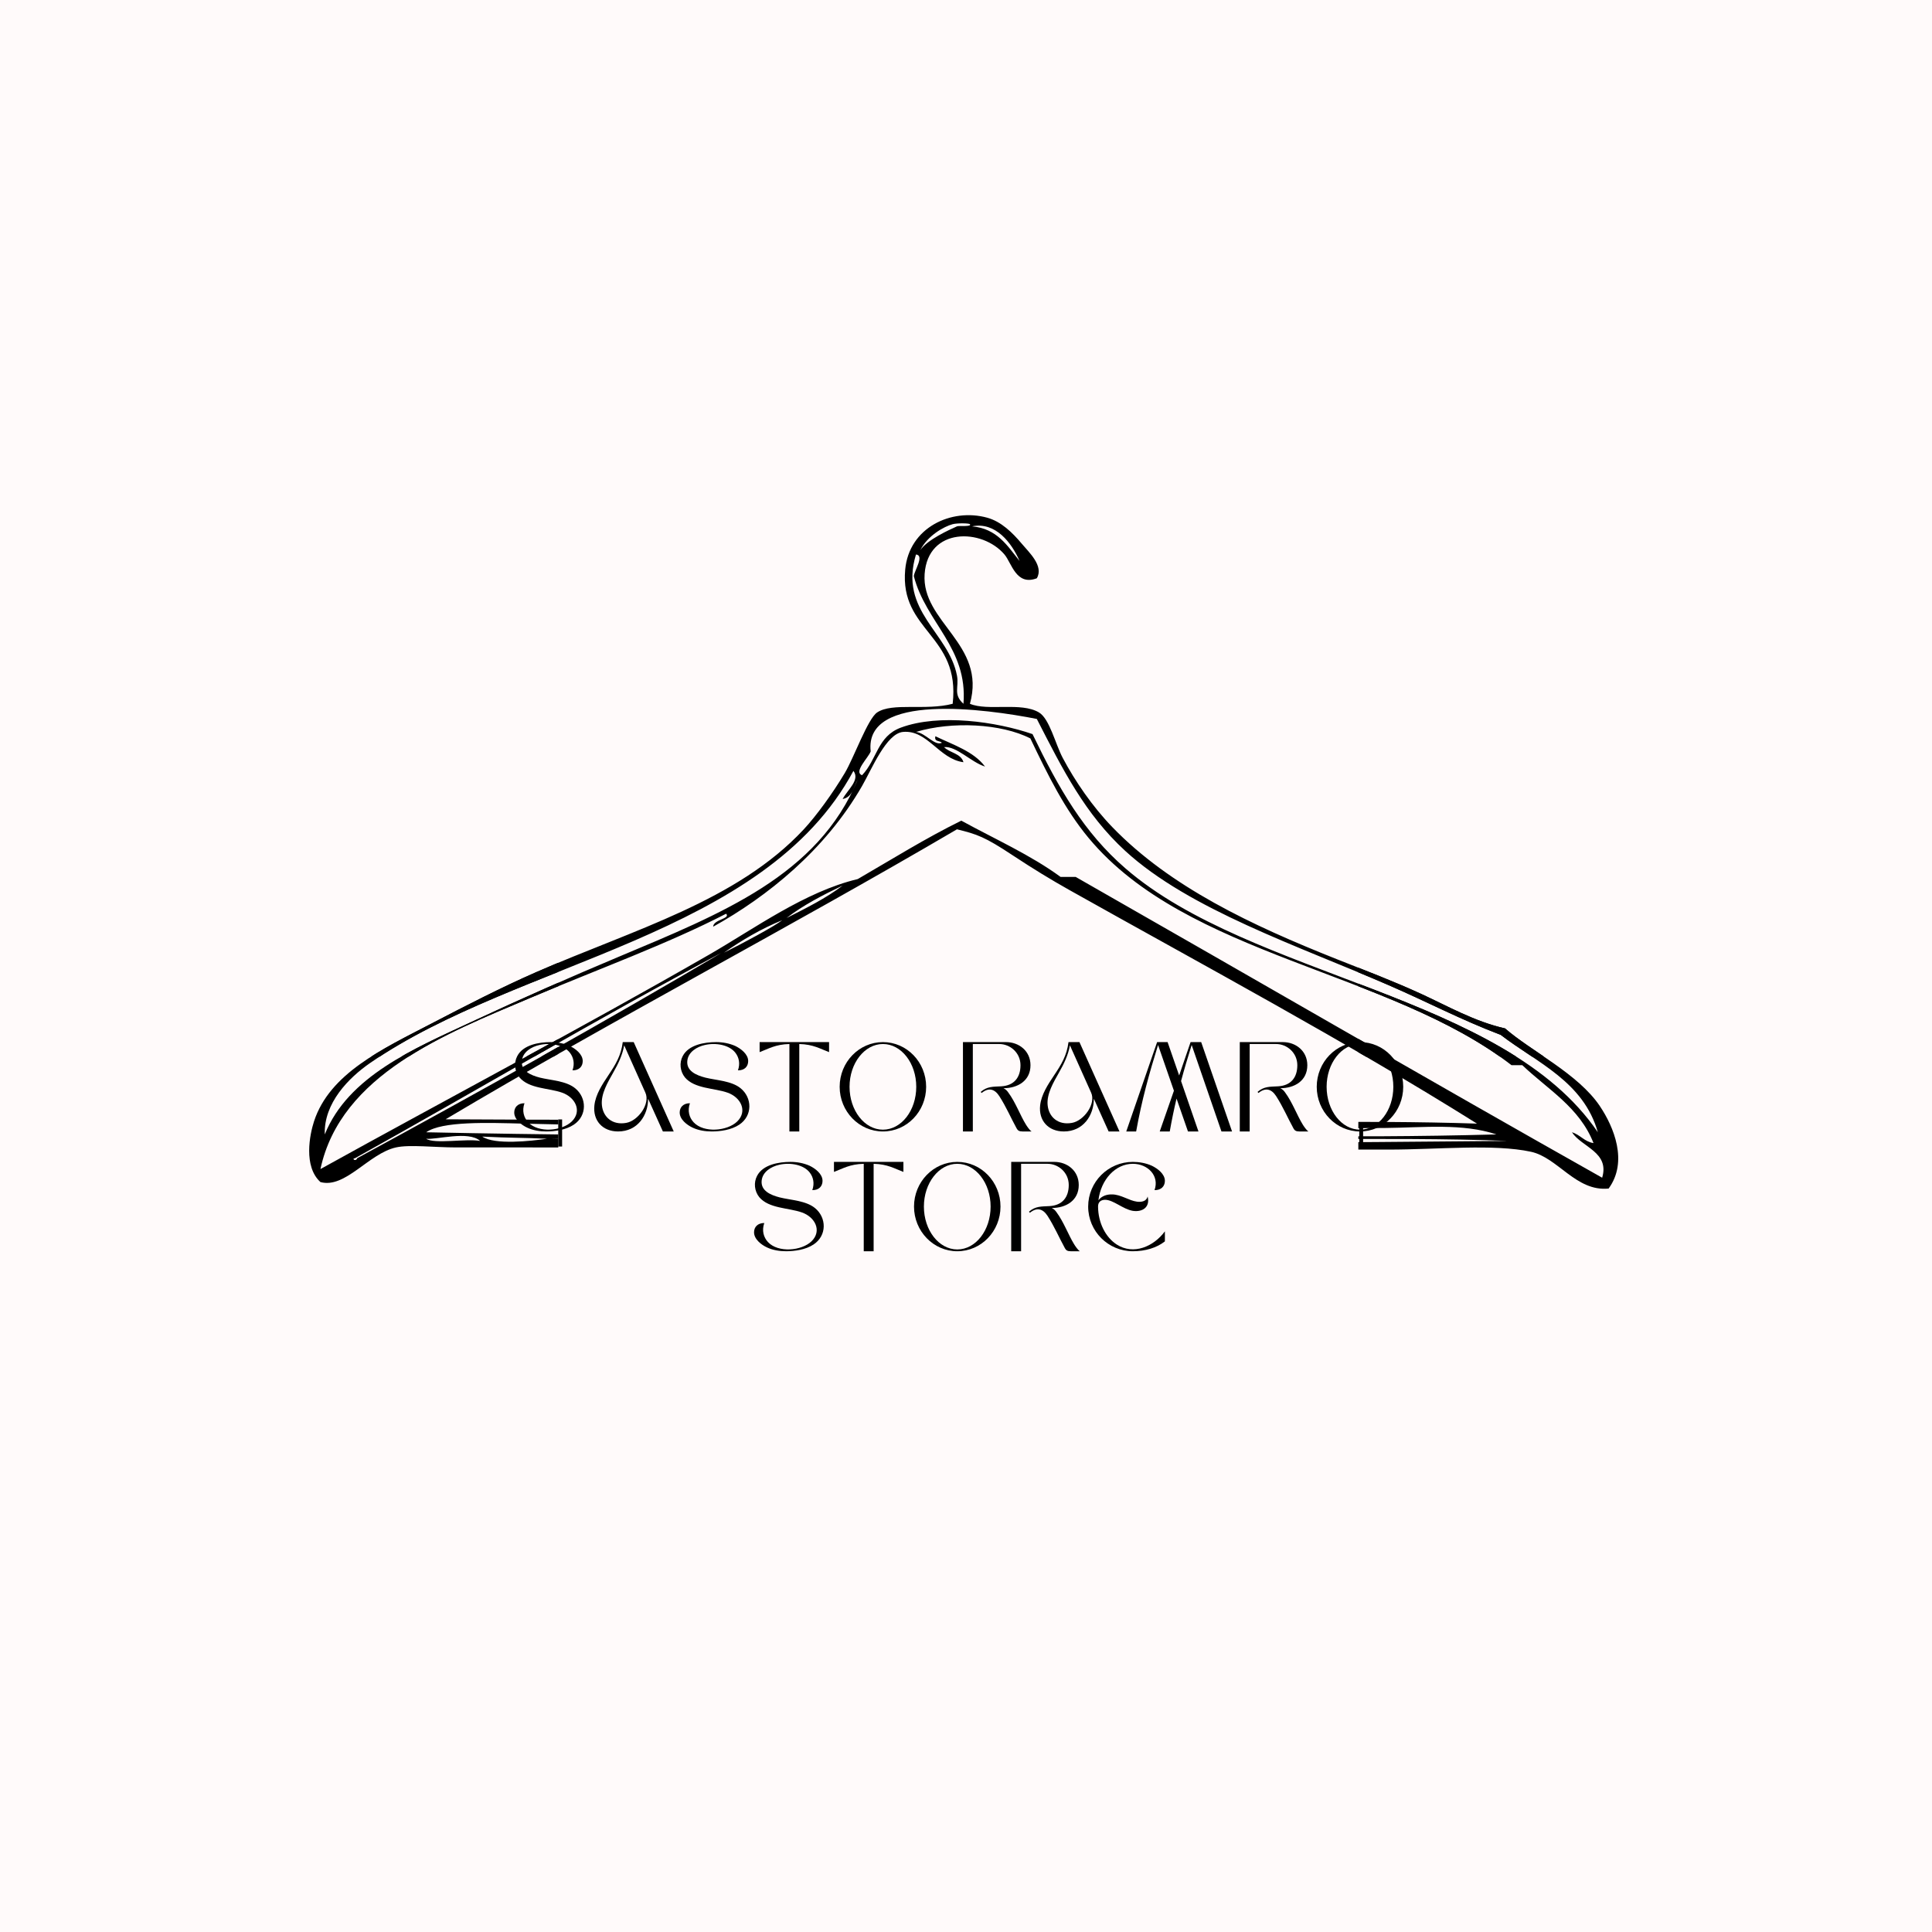 <svg xmlns="http://www.w3.org/2000/svg" xmlns:xlink="http://www.w3.org/1999/xlink" width="500" zoomAndPan="magnify" viewBox="0 0 375 375" height="500" preserveAspectRatio="xMidYMid meet" version="1.0"><defs><g/><clipPath id="fd08b30531"><path d="M 60 99 L 315 99 L 315 205.094 L 60 205.094 Z M 60 99 " clip-rule="nonzero"/></clipPath><clipPath id="3ac834c4a6"><path d="M 263.652 179.48 L 315 179.48 L 315 231 L 263.652 231 Z M 263.652 179.48 " clip-rule="nonzero"/></clipPath><clipPath id="021255b3e4"><path d="M 60 177.188 L 108.363 177.188 L 108.363 231 L 60 231 Z M 60 177.188 " clip-rule="nonzero"/></clipPath></defs><rect x="-37.5" width="450" fill="#ffffff" y="-37.5" height="450" fill-opacity="1"/><rect x="-37.5" width="450" fill="#ffffff" y="-37.5" height="450" fill-opacity="1"/><rect x="-37.5" width="450" fill="#fffafa" y="-37.5" height="450" fill-opacity="1"/><g fill="#000000" fill-opacity="1"><g transform="translate(99.973, 219.616)"><g><path d="M 6.059 0 C 7.746 0 9.875 -0.301 11.398 -1.316 C 14.012 -3.051 13.941 -6.543 11.652 -8.395 C 9.895 -9.828 6.961 -9.918 4.809 -10.453 C 3.027 -10.914 1.133 -11.746 1.316 -13.688 C 1.48 -15.422 3.168 -16.441 4.738 -16.785 C 6.867 -17.273 9.48 -16.809 10.66 -15.262 C 11.352 -14.359 11.609 -13.156 11.145 -11.863 C 12.441 -11.84 13.133 -12.625 13.133 -13.664 C 13.133 -15.008 11.723 -16.07 10.613 -16.602 C 9.457 -17.109 8.184 -17.344 6.914 -17.344 C 4.672 -17.344 1.551 -16.832 0.418 -14.613 C -0.254 -13.32 -0.094 -11.676 0.855 -10.496 C 2.707 -8.277 6.566 -8.441 9.109 -7.539 C 11.699 -6.637 13.062 -3.953 11.008 -1.941 C 9.086 -0.07 4.531 0.348 2.543 -1.781 C 1.688 -2.707 1.316 -4.023 1.828 -5.48 C 0.531 -5.48 -0.16 -4.695 -0.16 -3.676 C -0.16 -2.336 1.25 -1.25 2.359 -0.738 C 3.492 -0.207 4.785 0 6.059 0 Z M 6.059 0 "/></g></g></g><g fill="#000000" fill-opacity="1"><g transform="translate(115.325, 219.616)"><g><path d="M 7.676 -17.344 L 5.551 -17.344 C 5.227 -14.73 4.16 -12.996 2.75 -10.891 C 1.594 -9.156 0.277 -7.191 0.047 -5.062 C -0.277 -2.152 1.594 0 4.648 0 C 8.418 0 10.473 -3.121 10.473 -6.359 L 13.34 0 L 15.445 0 Z M 9.941 -7.539 C 10.938 -5.34 8.508 -2.059 6.219 -1.664 C 3.539 -1.18 1.734 -2.797 1.504 -5.086 C 1.273 -7.285 2.66 -9.574 3.699 -11.422 C 4.672 -13.133 5.48 -14.797 5.828 -16.719 Z M 9.941 -7.539 "/></g></g></g><g fill="#000000" fill-opacity="1"><g transform="translate(132.088, 219.616)"><g><path d="M 6.059 0 C 7.746 0 9.875 -0.301 11.398 -1.316 C 14.012 -3.051 13.941 -6.543 11.652 -8.395 C 9.895 -9.828 6.961 -9.918 4.809 -10.453 C 3.027 -10.914 1.133 -11.746 1.316 -13.688 C 1.48 -15.422 3.168 -16.441 4.738 -16.785 C 6.867 -17.273 9.48 -16.809 10.66 -15.262 C 11.352 -14.359 11.609 -13.156 11.145 -11.863 C 12.441 -11.84 13.133 -12.625 13.133 -13.664 C 13.133 -15.008 11.723 -16.07 10.613 -16.602 C 9.457 -17.109 8.184 -17.344 6.914 -17.344 C 4.672 -17.344 1.551 -16.832 0.418 -14.613 C -0.254 -13.32 -0.094 -11.676 0.855 -10.496 C 2.707 -8.277 6.566 -8.441 9.109 -7.539 C 11.699 -6.637 13.062 -3.953 11.008 -1.941 C 9.086 -0.07 4.531 0.348 2.543 -1.781 C 1.688 -2.707 1.316 -4.023 1.828 -5.48 C 0.531 -5.48 -0.16 -4.695 -0.16 -3.676 C -0.16 -2.336 1.25 -1.25 2.359 -0.738 C 3.492 -0.207 4.785 0 6.059 0 Z M 6.059 0 "/></g></g></g><g fill="#000000" fill-opacity="1"><g transform="translate(147.441, 219.616)"><g><path d="M 13.48 -17.344 L 0 -17.344 L 0 -15.398 C 1.734 -16.047 3.051 -16.902 5.781 -16.973 L 5.781 0 L 7.699 0 L 7.699 -16.973 C 10.43 -16.902 11.746 -16.047 13.48 -15.398 Z M 13.48 -17.344 "/></g></g></g><g fill="#000000" fill-opacity="1"><g transform="translate(162.978, 219.616)"><g><path d="M 8.395 -17.344 C 3.77 -17.344 0 -13.457 0 -8.672 C 0 -3.883 3.77 0 8.395 0 C 13.043 0 16.785 -3.883 16.785 -8.672 C 16.785 -13.457 13.043 -17.344 8.395 -17.344 Z M 8.395 -16.973 C 11.977 -16.973 14.867 -13.25 14.867 -8.672 C 14.867 -4.07 11.977 -0.348 8.395 -0.348 C 4.832 -0.348 1.918 -4.07 1.918 -8.672 C 1.918 -13.25 4.832 -16.973 8.395 -16.973 Z M 8.395 -16.973 "/></g></g></g><g fill="#000000" fill-opacity="1"><g transform="translate(181.845, 219.616)"><g/></g></g><g fill="#000000" fill-opacity="1"><g transform="translate(186.908, 219.616)"><g><path d="M 0 -17.344 L 0 0 L 1.918 0 L 1.918 -16.973 L 7.051 -16.973 C 9.156 -16.973 11.168 -15.285 11.168 -12.855 C 11.168 -10.52 9.965 -8.902 7.422 -8.762 C 5.895 -8.672 4.719 -8.785 3.445 -7.676 L 3.629 -7.469 C 4.926 -8.531 6.105 -8.324 7.051 -6.867 C 8.441 -4.695 9.25 -2.727 10.43 -0.578 C 10.637 -0.207 10.891 0 11.539 0 L 13.32 0 C 12.949 -0.23 12.418 -1.016 12.207 -1.363 C 11.121 -3.121 10.195 -5.688 8.785 -7.586 C 8.555 -7.93 8.254 -8.207 7.863 -8.395 C 10.613 -8.395 13.109 -9.828 13.109 -12.855 C 13.109 -15.652 10.844 -17.344 8.371 -17.344 Z M 0 -17.344 "/></g></g></g><g fill="#000000" fill-opacity="1"><g transform="translate(201.844, 219.616)"><g><path d="M 7.676 -17.344 L 5.551 -17.344 C 5.227 -14.73 4.16 -12.996 2.75 -10.891 C 1.594 -9.156 0.277 -7.191 0.047 -5.062 C -0.277 -2.152 1.594 0 4.648 0 C 8.418 0 10.473 -3.121 10.473 -6.359 L 13.34 0 L 15.445 0 Z M 9.941 -7.539 C 10.938 -5.34 8.508 -2.059 6.219 -1.664 C 3.539 -1.18 1.734 -2.797 1.504 -5.086 C 1.273 -7.285 2.66 -9.574 3.699 -11.422 C 4.672 -13.133 5.48 -14.797 5.828 -16.719 Z M 9.941 -7.539 "/></g></g></g><g fill="#000000" fill-opacity="1"><g transform="translate(218.607, 219.616)"><g><path d="M 18.477 0 L 20.531 0 L 14.543 -17.344 L 12.484 -17.344 L 10.266 -10.867 L 8.023 -17.344 L 5.988 -17.344 L 0 0 L 1.918 0 C 3.008 -6.082 4.461 -11.285 6.172 -16.785 L 9.25 -7.906 L 6.496 0 L 8.441 0 C 8.832 -2.219 9.273 -4.348 9.758 -6.383 L 11.977 0 L 14.012 0 L 10.637 -9.781 C 11.262 -12.117 11.953 -14.43 12.695 -16.785 Z M 18.477 0 "/></g></g></g><g fill="#000000" fill-opacity="1"><g transform="translate(240.642, 219.616)"><g><path d="M 0 -17.344 L 0 0 L 1.918 0 L 1.918 -16.973 L 7.051 -16.973 C 9.156 -16.973 11.168 -15.285 11.168 -12.855 C 11.168 -10.52 9.965 -8.902 7.422 -8.762 C 5.895 -8.672 4.719 -8.785 3.445 -7.676 L 3.629 -7.469 C 4.926 -8.531 6.105 -8.324 7.051 -6.867 C 8.441 -4.695 9.25 -2.727 10.43 -0.578 C 10.637 -0.207 10.891 0 11.539 0 L 13.32 0 C 12.949 -0.23 12.418 -1.016 12.207 -1.363 C 11.121 -3.121 10.195 -5.688 8.785 -7.586 C 8.555 -7.93 8.254 -8.207 7.863 -8.395 C 10.613 -8.395 13.109 -9.828 13.109 -12.855 C 13.109 -15.652 10.844 -17.344 8.371 -17.344 Z M 0 -17.344 "/></g></g></g><g fill="#000000" fill-opacity="1"><g transform="translate(255.578, 219.616)"><g><path d="M 8.395 -17.344 C 3.77 -17.344 0 -13.457 0 -8.672 C 0 -3.883 3.77 0 8.395 0 C 13.043 0 16.785 -3.883 16.785 -8.672 C 16.785 -13.457 13.043 -17.344 8.395 -17.344 Z M 8.395 -16.973 C 11.977 -16.973 14.867 -13.25 14.867 -8.672 C 14.867 -4.07 11.977 -0.348 8.395 -0.348 C 4.832 -0.348 1.918 -4.07 1.918 -8.672 C 1.918 -13.25 4.832 -16.973 8.395 -16.973 Z M 8.395 -16.973 "/></g></g></g><g fill="#000000" fill-opacity="1"><g transform="translate(146.52, 242.866)"><g><path d="M 6.059 0 C 7.746 0 9.875 -0.301 11.398 -1.316 C 14.012 -3.051 13.941 -6.543 11.652 -8.395 C 9.895 -9.828 6.961 -9.918 4.809 -10.453 C 3.027 -10.914 1.133 -11.746 1.316 -13.688 C 1.48 -15.422 3.168 -16.441 4.738 -16.785 C 6.867 -17.273 9.48 -16.809 10.66 -15.262 C 11.352 -14.359 11.609 -13.156 11.145 -11.863 C 12.441 -11.84 13.133 -12.625 13.133 -13.664 C 13.133 -15.008 11.723 -16.07 10.613 -16.602 C 9.457 -17.109 8.184 -17.344 6.914 -17.344 C 4.672 -17.344 1.551 -16.832 0.418 -14.613 C -0.254 -13.32 -0.094 -11.676 0.855 -10.496 C 2.707 -8.277 6.566 -8.441 9.109 -7.539 C 11.699 -6.637 13.062 -3.953 11.008 -1.941 C 9.086 -0.07 4.531 0.348 2.543 -1.781 C 1.688 -2.707 1.316 -4.023 1.828 -5.48 C 0.531 -5.48 -0.16 -4.695 -0.16 -3.676 C -0.16 -2.336 1.25 -1.25 2.359 -0.738 C 3.492 -0.207 4.785 0 6.059 0 Z M 6.059 0 "/></g></g></g><g fill="#000000" fill-opacity="1"><g transform="translate(161.872, 242.866)"><g><path d="M 13.48 -17.344 L 0 -17.344 L 0 -15.398 C 1.734 -16.047 3.051 -16.902 5.781 -16.973 L 5.781 0 L 7.699 0 L 7.699 -16.973 C 10.43 -16.902 11.746 -16.047 13.48 -15.398 Z M 13.48 -17.344 "/></g></g></g><g fill="#000000" fill-opacity="1"><g transform="translate(177.41, 242.866)"><g><path d="M 8.395 -17.344 C 3.77 -17.344 0 -13.457 0 -8.672 C 0 -3.883 3.77 0 8.395 0 C 13.043 0 16.785 -3.883 16.785 -8.672 C 16.785 -13.457 13.043 -17.344 8.395 -17.344 Z M 8.395 -16.973 C 11.977 -16.973 14.867 -13.25 14.867 -8.672 C 14.867 -4.07 11.977 -0.348 8.395 -0.348 C 4.832 -0.348 1.918 -4.07 1.918 -8.672 C 1.918 -13.25 4.832 -16.973 8.395 -16.973 Z M 8.395 -16.973 "/></g></g></g><g fill="#000000" fill-opacity="1"><g transform="translate(196.276, 242.866)"><g><path d="M 0 -17.344 L 0 0 L 1.918 0 L 1.918 -16.973 L 7.051 -16.973 C 9.156 -16.973 11.168 -15.285 11.168 -12.855 C 11.168 -10.52 9.965 -8.902 7.422 -8.762 C 5.895 -8.672 4.719 -8.785 3.445 -7.676 L 3.629 -7.469 C 4.926 -8.531 6.105 -8.324 7.051 -6.867 C 8.441 -4.695 9.25 -2.727 10.43 -0.578 C 10.637 -0.207 10.891 0 11.539 0 L 13.32 0 C 12.949 -0.23 12.418 -1.016 12.207 -1.363 C 11.121 -3.121 10.195 -5.688 8.785 -7.586 C 8.555 -7.93 8.254 -8.207 7.863 -8.395 C 10.613 -8.395 13.109 -9.828 13.109 -12.855 C 13.109 -15.652 10.844 -17.344 8.371 -17.344 Z M 0 -17.344 "/></g></g></g><g fill="#000000" fill-opacity="1"><g transform="translate(211.213, 242.866)"><g><path d="M 8.672 -17.344 C 3.883 -17.344 0 -13.457 0 -8.672 C 0 -3.863 3.906 0 8.672 0 C 11.098 0 13.32 -0.672 14.891 -1.918 L 14.891 -3.863 C 12.742 -0.926 8.809 0.809 5.527 -1.316 C 3.398 -2.707 1.941 -5.48 1.918 -8.672 C 1.918 -9.527 2.406 -9.965 3.262 -9.988 C 4.902 -9.988 6.73 -8.164 8.672 -7.84 C 10.543 -7.562 12.07 -8.555 11.539 -10.637 C 11.328 -9.664 10.336 -9.527 9.504 -9.617 C 7.887 -9.828 6.359 -11.031 4.625 -11.031 C 3.676 -11.051 2.66 -10.773 1.988 -9.895 C 2.473 -13.898 5.273 -16.973 8.672 -16.973 C 11.562 -16.973 13.875 -14.66 12.879 -11.863 C 14.176 -11.84 14.891 -12.625 14.891 -13.664 C 14.891 -15.008 13.457 -16.07 12.348 -16.602 C 11.215 -17.109 9.918 -17.344 8.672 -17.344 Z M 8.672 -17.344 "/></g></g></g><g clip-path="url(#fd08b30531)"><path fill="#000000" d="M 310.559 214.734 C 306.316 208.398 297.254 204.086 292.129 199.613 C 286.148 198.262 280.98 195.266 275.797 192.891 C 270.32 190.383 264.914 188.336 259.461 186.172 C 242.898 179.59 227.113 172.141 215.906 160.547 C 212.027 156.535 208.652 151.602 206.273 147.105 C 204.832 144.379 203.719 139.508 201.664 138.285 C 198.172 136.207 191.734 138.074 188.262 136.605 C 191.512 124.988 178.809 120.812 179.469 111.402 C 180.109 102.312 190.629 102.516 194.965 107.625 C 196.375 109.285 197.223 113.773 201.246 112.242 C 202.637 109.863 199.758 107.238 198.316 105.523 C 196.516 103.383 194.332 101.23 191.613 100.484 C 184.641 98.562 176.441 102.406 175.699 110.562 C 174.605 122.574 186.445 123.207 184.914 136.605 C 179.645 137.98 173.219 136.309 170.254 138.285 C 168.434 139.5 165.738 147.086 163.973 150.047 C 161.621 153.992 158.465 158.332 156.016 160.969 C 143.043 174.914 122.957 180.43 104.082 188.691 C 97.32 191.652 90.457 195.18 83.559 198.773 C 74.258 203.617 63.977 208.332 60.945 217.676 C 60.129 220.184 58.852 226.41 62.199 229.438 C 67.023 230.75 71.551 223.902 76.859 222.715 C 79.484 222.125 84.289 222.715 88.586 222.715 L 103.242 222.715 C 149.477 222.715 213.574 223.133 269.512 223.133 C 279.086 223.133 289.953 221.996 297.156 223.555 C 302.41 224.691 305.918 231.336 312.234 230.695 C 316.062 225.457 313.219 218.707 310.555 214.734 Z M 197.895 108.883 C 195.527 105.938 193.543 102.605 188.68 102.164 C 193.242 101.234 196.371 105.371 197.895 108.883 Z M 184.91 101.742 C 185.785 101.508 188.113 101.547 188.262 101.742 C 188.676 102.293 186.129 101.992 185.75 102.164 C 184.23 102.848 179.969 104.762 178.629 106.785 C 180.039 103.957 183.246 102.191 184.91 101.742 Z M 177.793 107.625 C 179.48 107.789 177.48 110.738 177.375 111.824 C 179.684 120.832 187.887 125.746 187.008 136.605 C 184.945 134.762 186.176 133.391 185.75 131.145 C 184.148 122.715 174.426 118.656 177.793 107.625 Z M 201.246 139.547 C 206.32 149.445 210.586 157.977 218.418 165.168 C 230.785 176.523 252.125 183.66 269.516 191.211 C 277.531 194.691 283.246 197.793 291.293 200.871 C 298.418 206.328 307.363 209.957 310.141 219.773 C 291.941 192.938 242.992 189.828 218.418 168.527 C 210.391 161.57 205.57 153.176 200.41 142.488 C 193.438 140.082 182.32 138.465 174.863 141.227 C 170.27 142.926 170.266 147.395 167.324 150.469 C 165.629 149.836 168.555 147.082 169 145.848 C 167.699 134.359 191.305 137.59 201.246 139.547 Z M 71.832 206.332 C 100.652 186.434 148.344 181.859 165.648 149.629 C 166.988 151.395 164.516 153.266 163.555 155.086 C 165.449 154.75 165.691 152.754 166.484 151.309 C 158.758 169.934 140.117 177.301 119.996 185.75 C 110.754 189.633 101.281 193.797 91.516 198.352 C 80.293 203.586 67.594 208.895 63.039 220.191 C 62.82 214.117 67.688 209.195 71.832 206.332 Z M 69.32 224.812 C 69.082 225.562 68.156 224.875 68.902 224.812 C 92.699 211.578 115.91 197.754 140.102 184.91 C 116.898 198.605 93.23 211.832 69.32 224.812 Z M 185.75 160.969 C 189.664 161.926 191.168 162.445 196.52 165.988 C 200.621 168.695 203.93 170.707 207.527 172.73 C 233.586 187.363 261.355 202.215 286.684 218.094 C 264.578 217.348 236.719 218.035 213.449 218.148 L 199.926 218.039 C 168.023 217.199 129.359 217.504 86.488 217.254 C 119 197.914 153.07 180.141 185.746 160.969 Z M 140.52 184.91 C 143.984 182.508 147.66 180.312 151.828 178.609 C 150.41 179.742 144.102 183.156 140.52 184.91 Z M 152.664 178.188 C 155.902 175.695 159.68 173.742 163.555 171.887 C 160.305 174.371 156.465 176.262 152.664 178.188 Z M 82.723 221.031 C 84.68 221.258 90.969 219.414 93.191 221.453 C 90.516 220.965 84.27 222.109 82.723 221.031 Z M 93.609 220.613 C 99.172 220.895 101.645 220.801 106.176 221.031 C 103.078 221.477 96.02 222.262 93.609 220.613 Z M 107.012 221.031 L 109.527 221.031 C 140.918 220.758 174.473 221.605 206.691 220.613 C 174.43 220.402 129.668 220.773 82.723 219.773 C 85.824 217.594 94.676 217.914 101.57 218.094 C 121.551 218.617 150.184 218.75 177.777 218.465 L 178.031 218.582 L 228.543 219 L 228.469 218.871 C 242.766 219.094 256.785 219.062 269.094 218.934 C 276.254 218.859 283.91 218 290.453 220.191 C 259.18 221.066 234.699 220.07 207.109 220.613 C 237.484 221.715 269.668 220.52 292.547 221.453 C 223.586 222.102 166.641 222.223 107.012 221.031 Z M 310.977 228.594 C 276.742 209.301 242.871 189.648 208.785 170.207 L 205.855 170.207 C 200.047 165.953 193.086 162.852 186.59 159.289 C 179.566 162.746 173.125 166.785 166.484 170.629 C 156.23 173.066 146.445 180.238 137.586 185.332 C 112.617 199.684 87.102 213.125 62.199 226.914 C 66.141 208.527 86.531 200.641 102.824 193.73 C 116.094 188.105 129.621 183.207 140.938 177.352 C 141.883 178.328 138.445 178.469 138.426 179.871 C 148.93 174.027 160.148 165.035 167.324 152.566 C 169.234 149.246 172.027 142.363 175.281 142.066 C 180.043 141.633 182.246 147.316 187.008 147.945 C 186.516 146.199 184.328 146.156 183.238 145.008 C 185.691 144.797 188.43 147.914 191.195 148.789 C 188.977 145.832 185.043 144.594 181.562 142.906 C 181.273 144.035 182.43 143.719 182.82 144.168 C 181.418 144.855 179.684 142.281 177.793 142.066 C 184.77 139.965 194.355 140.438 199.992 143.328 C 203.438 150.551 206.664 157.07 211.297 162.648 C 230.422 185.664 269.594 188.387 293.387 206.754 L 295.48 206.754 C 300.418 211.457 306.586 214.938 309.301 221.875 C 307.496 221.582 306.73 220.254 305.113 219.773 C 307.012 222.668 312.473 223.625 310.977 228.594 Z M 310.977 228.594 " fill-opacity="1" fill-rule="nonzero"/></g><g clip-path="url(#3ac834c4a6)"><path fill="#000000" d="M 310.559 214.734 C 306.316 208.398 297.254 204.086 292.129 199.613 C 286.148 198.262 280.98 195.266 275.797 192.891 C 270.32 190.383 264.914 188.336 259.461 186.172 C 242.898 179.59 227.113 172.141 215.906 160.547 C 212.027 156.535 208.652 151.602 206.273 147.105 C 204.832 144.379 203.719 139.508 201.664 138.285 C 198.172 136.207 191.734 138.074 188.262 136.605 C 191.512 124.988 178.809 120.812 179.469 111.402 C 180.109 102.312 190.629 102.516 194.965 107.625 C 196.375 109.285 197.223 113.773 201.246 112.242 C 202.637 109.863 199.758 107.238 198.316 105.523 C 196.516 103.383 194.332 101.23 191.613 100.484 C 184.641 98.562 176.441 102.406 175.699 110.562 C 174.605 122.574 186.445 123.207 184.914 136.605 C 179.645 137.98 173.219 136.309 170.254 138.285 C 168.434 139.5 165.738 147.086 163.973 150.047 C 161.621 153.992 158.465 158.332 156.016 160.969 C 143.043 174.914 122.957 180.43 104.082 188.691 C 97.32 191.652 90.457 195.18 83.559 198.773 C 74.258 203.617 63.977 208.332 60.945 217.676 C 60.129 220.184 58.852 226.41 62.199 229.438 C 67.023 230.75 71.551 223.902 76.859 222.715 C 79.48 222.125 84.289 222.715 88.586 222.715 L 103.242 222.715 C 149.477 222.715 213.574 223.133 269.512 223.133 C 279.086 223.133 289.953 221.996 297.156 223.555 C 302.41 224.691 305.918 231.336 312.234 230.695 C 316.062 225.457 313.219 218.707 310.555 214.734 Z M 197.895 108.883 C 195.527 105.938 193.543 102.605 188.68 102.164 C 193.242 101.234 196.371 105.371 197.895 108.883 Z M 184.91 101.742 C 185.785 101.508 188.113 101.547 188.262 101.742 C 188.676 102.293 186.129 101.992 185.75 102.164 C 184.23 102.848 179.969 104.762 178.629 106.781 C 180.039 103.957 183.246 102.191 184.91 101.742 Z M 177.793 107.625 C 179.48 107.789 177.48 110.738 177.375 111.824 C 179.684 120.832 187.887 125.746 187.008 136.605 C 184.945 134.762 186.176 133.391 185.75 131.145 C 184.148 122.715 174.426 118.656 177.793 107.625 Z M 201.246 139.547 C 206.32 149.445 210.586 157.977 218.418 165.168 C 230.785 176.523 252.125 183.66 269.516 191.211 C 277.531 194.691 283.246 197.793 291.293 200.871 C 298.418 206.328 307.359 209.957 310.141 219.773 C 291.941 192.938 242.992 189.828 218.418 168.527 C 210.391 161.57 205.57 153.176 200.41 142.488 C 193.438 140.082 182.32 138.465 174.863 141.227 C 170.27 142.926 170.266 147.395 167.324 150.469 C 165.629 149.836 168.555 147.082 169 145.848 C 167.699 134.359 191.305 137.59 201.246 139.547 Z M 71.832 206.332 C 100.652 186.434 148.344 181.859 165.648 149.629 C 166.988 151.395 164.516 153.266 163.555 155.086 C 165.449 154.75 165.691 152.754 166.484 151.309 C 158.758 169.934 140.117 177.301 119.996 185.75 C 110.754 189.633 101.281 193.797 91.516 198.352 C 80.293 203.586 67.594 208.895 63.039 220.191 C 62.82 214.117 67.688 209.195 71.832 206.332 Z M 69.32 224.812 C 69.082 225.562 68.156 224.875 68.902 224.812 C 92.699 211.578 115.91 197.754 140.102 184.91 C 116.898 198.605 93.23 211.832 69.32 224.812 Z M 185.75 160.969 C 189.664 161.926 191.168 162.445 196.52 165.988 C 200.621 168.695 203.93 170.707 207.527 172.73 C 233.586 187.363 261.355 202.215 286.684 218.094 C 264.578 217.348 236.719 218.035 213.449 218.148 L 199.926 218.039 C 168.023 217.199 129.359 217.504 86.488 217.254 C 119 197.914 153.07 180.141 185.746 160.969 Z M 140.52 184.91 C 143.984 182.508 147.66 180.312 151.828 178.609 C 150.41 179.742 144.102 183.156 140.52 184.91 Z M 152.664 178.188 C 155.902 175.695 159.68 173.742 163.555 171.887 C 160.305 174.371 156.465 176.262 152.664 178.188 Z M 82.723 221.031 C 84.68 221.258 90.969 219.414 93.191 221.453 C 90.516 220.965 84.27 222.109 82.723 221.031 Z M 93.609 220.613 C 99.172 220.895 101.645 220.801 106.176 221.031 C 103.078 221.477 96.02 222.262 93.609 220.613 Z M 107.012 221.031 L 109.527 221.031 C 140.918 220.758 174.473 221.605 206.691 220.613 C 174.43 220.402 129.668 220.773 82.723 219.773 C 85.824 217.594 94.676 217.914 101.57 218.094 C 121.551 218.617 150.184 218.75 177.777 218.465 L 178.031 218.582 L 228.543 219 L 228.469 218.871 C 242.766 219.094 256.785 219.062 269.094 218.934 C 276.254 218.859 283.91 218 290.453 220.191 C 259.18 221.066 234.699 220.07 207.109 220.613 C 237.484 221.715 269.668 220.52 292.547 221.453 C 223.586 222.102 166.641 222.223 107.012 221.031 Z M 310.977 228.594 C 276.742 209.301 242.871 189.648 208.785 170.207 L 205.855 170.207 C 200.047 165.953 193.086 162.852 186.59 159.289 C 179.566 162.746 173.125 166.785 166.484 170.629 C 156.23 173.066 146.445 180.238 137.586 185.332 C 112.617 199.684 87.098 213.125 62.199 226.914 C 66.141 208.527 86.531 200.641 102.824 193.73 C 116.094 188.105 129.621 183.207 140.938 177.352 C 141.883 178.328 138.445 178.469 138.426 179.871 C 148.93 174.027 160.148 165.035 167.324 152.566 C 169.234 149.246 172.027 142.363 175.281 142.066 C 180.043 141.633 182.246 147.316 187.008 147.945 C 186.516 146.199 184.328 146.156 183.238 145.008 C 185.691 144.797 188.43 147.914 191.195 148.789 C 188.977 145.832 185.043 144.594 181.562 142.906 C 181.273 144.035 182.43 143.719 182.82 144.168 C 181.418 144.855 179.684 142.281 177.793 142.066 C 184.77 139.965 194.355 140.438 199.992 143.328 C 203.438 150.551 206.664 157.07 211.297 162.648 C 230.422 185.664 269.594 188.387 293.387 206.754 L 295.48 206.754 C 300.418 211.457 306.586 214.938 309.301 221.875 C 307.496 221.582 306.73 220.254 305.113 219.773 C 307.012 222.668 312.473 223.625 310.977 228.594 Z M 310.977 228.594 " fill-opacity="1" fill-rule="nonzero"/></g><g clip-path="url(#021255b3e4)"><path fill="#000000" d="M 310.559 214.734 C 306.316 208.398 297.254 204.086 292.129 199.613 C 286.148 198.262 280.98 195.266 275.797 192.891 C 270.32 190.383 264.914 188.336 259.461 186.172 C 242.898 179.59 227.113 172.141 215.906 160.547 C 212.027 156.535 208.652 151.602 206.273 147.105 C 204.832 144.379 203.719 139.508 201.664 138.285 C 198.172 136.207 191.734 138.074 188.262 136.605 C 191.512 124.988 178.809 120.812 179.469 111.402 C 180.109 102.312 190.629 102.516 194.965 107.625 C 196.375 109.285 197.223 113.773 201.246 112.242 C 202.637 109.863 199.758 107.238 198.316 105.523 C 196.516 103.383 194.332 101.23 191.613 100.484 C 184.641 98.562 176.441 102.406 175.699 110.562 C 174.605 122.574 186.445 123.207 184.914 136.605 C 179.645 137.98 173.219 136.309 170.254 138.285 C 168.434 139.5 165.738 147.086 163.973 150.047 C 161.621 153.992 158.465 158.332 156.016 160.969 C 143.043 174.914 122.957 180.43 104.082 188.691 C 97.32 191.652 90.457 195.18 83.559 198.773 C 74.258 203.617 63.977 208.332 60.945 217.676 C 60.129 220.184 58.852 226.41 62.199 229.438 C 67.023 230.75 71.551 223.902 76.859 222.715 C 79.484 222.125 84.289 222.715 88.586 222.715 L 103.242 222.715 C 149.477 222.715 213.574 223.133 269.512 223.133 C 279.086 223.133 289.953 221.996 297.156 223.555 C 302.41 224.691 305.918 231.336 312.234 230.695 C 316.062 225.457 313.219 218.707 310.555 214.734 Z M 197.895 108.883 C 195.527 105.938 193.543 102.605 188.68 102.164 C 193.242 101.234 196.371 105.371 197.895 108.883 Z M 184.91 101.742 C 185.785 101.508 188.113 101.547 188.262 101.742 C 188.676 102.293 186.129 101.992 185.75 102.164 C 184.23 102.848 179.969 104.762 178.629 106.781 C 180.039 103.957 183.246 102.191 184.91 101.742 Z M 177.793 107.625 C 179.48 107.789 177.48 110.738 177.375 111.824 C 179.684 120.832 187.887 125.746 187.008 136.605 C 184.945 134.762 186.176 133.391 185.75 131.145 C 184.148 122.715 174.426 118.656 177.793 107.625 Z M 201.246 139.547 C 206.32 149.445 210.586 157.977 218.418 165.168 C 230.785 176.523 252.125 183.66 269.516 191.211 C 277.531 194.691 283.246 197.793 291.293 200.871 C 298.418 206.328 307.363 209.957 310.141 219.773 C 291.941 192.938 242.992 189.828 218.418 168.527 C 210.391 161.57 205.57 153.176 200.41 142.488 C 193.438 140.082 182.32 138.465 174.863 141.227 C 170.27 142.926 170.266 147.395 167.324 150.469 C 165.629 149.836 168.555 147.082 169 145.848 C 167.699 134.359 191.305 137.59 201.246 139.547 Z M 71.832 206.332 C 100.652 186.434 148.344 181.859 165.648 149.629 C 166.988 151.395 164.516 153.266 163.555 155.086 C 165.449 154.75 165.691 152.754 166.484 151.309 C 158.758 169.934 140.117 177.301 119.996 185.75 C 110.754 189.633 101.281 193.797 91.516 198.352 C 80.293 203.586 67.594 208.895 63.039 220.191 C 62.82 214.117 67.688 209.195 71.832 206.332 Z M 69.32 224.812 C 69.082 225.562 68.156 224.875 68.902 224.812 C 92.699 211.578 115.91 197.754 140.102 184.91 C 116.898 198.605 93.23 211.832 69.32 224.812 Z M 185.75 160.969 C 189.664 161.926 191.168 162.445 196.52 165.988 C 200.621 168.695 203.93 170.707 207.527 172.73 C 233.586 187.363 261.355 202.215 286.684 218.094 C 264.578 217.348 236.719 218.035 213.449 218.148 L 199.926 218.039 C 168.023 217.199 129.359 217.504 86.488 217.254 C 119 197.914 153.07 180.141 185.746 160.969 Z M 140.52 184.91 C 143.984 182.508 147.66 180.312 151.828 178.609 C 150.41 179.742 144.102 183.156 140.52 184.91 Z M 152.664 178.188 C 155.902 175.695 159.68 173.742 163.555 171.887 C 160.305 174.371 156.465 176.262 152.664 178.188 Z M 82.723 221.031 C 84.68 221.258 90.969 219.414 93.191 221.453 C 90.516 220.965 84.27 222.109 82.723 221.031 Z M 93.609 220.613 C 99.172 220.895 101.645 220.801 106.176 221.031 C 103.078 221.477 96.02 222.262 93.609 220.613 Z M 107.012 221.031 L 109.527 221.031 C 140.918 220.758 174.473 221.605 206.691 220.613 C 174.43 220.402 129.668 220.773 82.723 219.773 C 85.824 217.594 94.676 217.914 101.57 218.094 C 121.551 218.617 150.184 218.75 177.777 218.465 L 178.031 218.582 L 228.543 219 L 228.469 218.871 C 242.766 219.094 256.785 219.062 269.094 218.934 C 276.254 218.859 283.91 218 290.453 220.191 C 259.18 221.066 234.699 220.07 207.109 220.613 C 237.484 221.715 269.668 220.52 292.547 221.453 C 223.586 222.102 166.641 222.223 107.012 221.031 Z M 310.977 228.594 C 276.742 209.301 242.871 189.648 208.785 170.207 L 205.855 170.207 C 200.047 165.953 193.086 162.852 186.59 159.289 C 179.566 162.746 173.125 166.785 166.484 170.629 C 156.23 173.066 146.445 180.238 137.586 185.332 C 112.617 199.684 87.102 213.125 62.199 226.914 C 66.141 208.527 86.531 200.641 102.824 193.73 C 116.094 188.105 129.621 183.207 140.938 177.352 C 141.883 178.328 138.445 178.469 138.426 179.871 C 148.93 174.027 160.148 165.035 167.324 152.566 C 169.234 149.246 172.027 142.363 175.281 142.066 C 180.043 141.633 182.246 147.316 187.008 147.945 C 186.516 146.199 184.328 146.156 183.238 145.008 C 185.691 144.797 188.43 147.914 191.195 148.789 C 188.977 145.832 185.043 144.594 181.562 142.906 C 181.273 144.035 182.43 143.719 182.82 144.168 C 181.418 144.855 179.684 142.281 177.793 142.066 C 184.77 139.965 194.355 140.438 199.992 143.328 C 203.438 150.551 206.664 157.07 211.297 162.648 C 230.422 185.664 269.594 188.387 293.387 206.754 L 295.48 206.754 C 300.418 211.457 306.586 214.938 309.301 221.875 C 307.496 221.582 306.73 220.254 305.113 219.773 C 307.012 222.668 312.473 223.625 310.977 228.594 Z M 310.977 228.594 " fill-opacity="1" fill-rule="nonzero"/></g><path stroke-linecap="butt" transform="matrix(0, -0.725, 0.75, 0, 263.833, 222.537)" fill="none" stroke-linejoin="miter" d="M 0.002 0.498 L 6.206 0.498 " stroke="#000000" stroke-width="1" stroke-opacity="1" stroke-miterlimit="4"/><path stroke-linecap="butt" transform="matrix(0, -0.757, 0.75, 0, 108.354, 222.535)" fill="none" stroke-linejoin="miter" d="M -0.001 0.502 L 6.947 0.502 " stroke="#000000" stroke-width="1" stroke-opacity="1" stroke-miterlimit="4"/></svg>